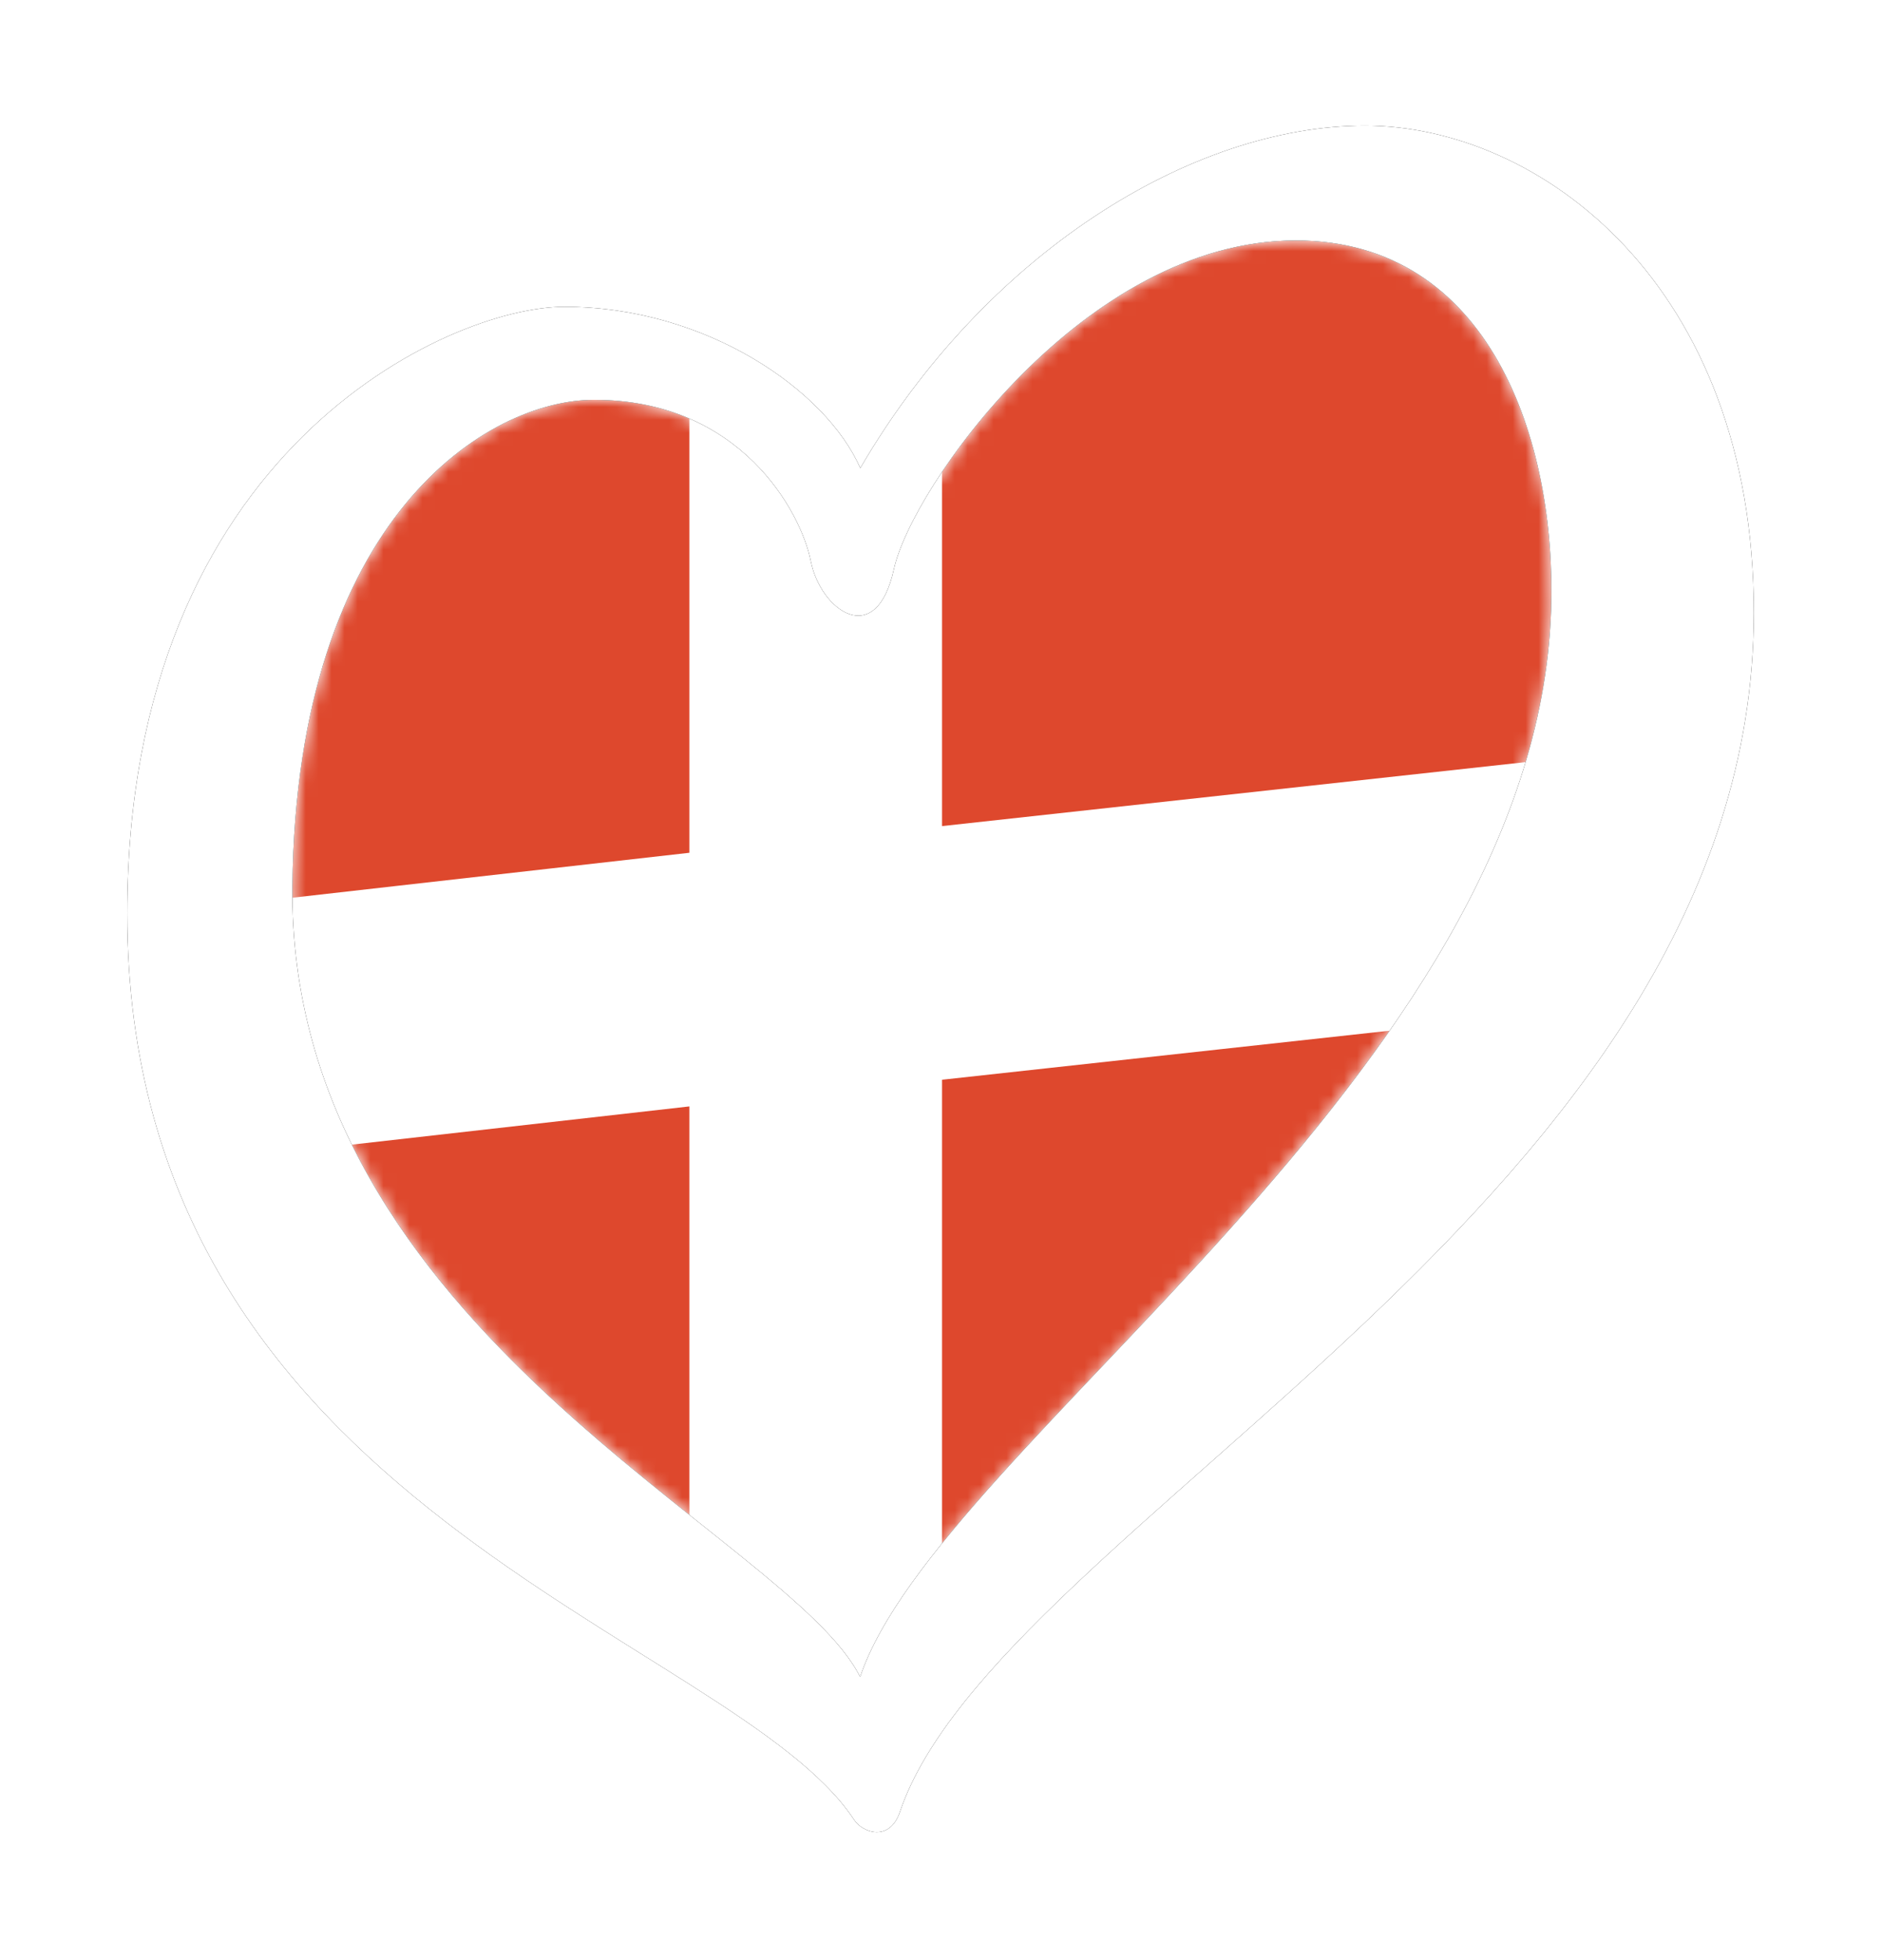<?xml version="1.0" encoding="UTF-8"?>
<svg width="145px" height="151px" viewBox="0 0 145 151" version="1.1" xmlns="http://www.w3.org/2000/svg" xmlns:xlink="http://www.w3.org/1999/xlink">
    <!-- Generator: Sketch 42 (36781) - http://www.bohemiancoding.com/sketch -->
    <title>Denmark</title>
    <desc>Created with Sketch.</desc>
    <defs>
        <path d="M0.48,50.39 C0.798,21.881 15.635,12.957 23.715,12.957 C34.999,12.957 39.659,21.571 40.421,25.385 C41.182,29.197 45.453,32.245 46.825,25.994 C48.198,19.743 61.474,0.682 77.788,0.682 C92.73,0.682 97.905,16.09 97.457,29.197 C96.235,64.875 50.271,93.351 44.221,111.332 C38.834,100.441 0.1,84.699 0.48,50.39 Z" id="path-1"></path>
        <path d="M13.48,59.39 C13.798,30.88 28.635,21.957 36.715,21.957 C47.999,21.957 52.659,30.571 53.421,34.385 C54.182,38.197 58.453,41.245 59.825,34.994 C61.198,28.743 74.474,9.682 90.788,9.682 C105.73,9.682 110.905,25.09 110.457,38.197 C109.235,73.875 63.271,102.351 57.221,120.332 C51.834,109.441 13.1,93.699 13.48,59.39 Z M96.125,0.84 C82.707,0.84 66.838,10.75 57.233,27.219 C54.641,21.271 45.407,14.79 34.43,14.79 C25.585,14.79 0.757,25.845 0.757,61.525 C0.757,107.573 47.345,117.031 56.763,131.342 C57.41,132.327 59.495,133.07 60.29,130.718 C67.805,108.539 126.077,83.482 126.077,38.349 C126.077,13.038 109.543,0.84 96.125,0.84 L96.125,0.84 Z" id="path-3"></path>
        <filter x="-50%" y="-50%" width="200%" height="200%" filterUnits="objectBoundingBox" id="filter-4">
            <feOffset dx="0" dy="0" in="SourceAlpha" result="shadowOffsetOuter1"></feOffset>
            <feGaussianBlur stdDeviation="5" in="shadowOffsetOuter1" result="shadowBlurOuter1"></feGaussianBlur>
            <feColorMatrix values="0 0 0 0 0   0 0 0 0 0   0 0 0 0 0  0 0 0 0.266 0" type="matrix" in="shadowBlurOuter1"></feColorMatrix>
        </filter>
    </defs>
    <g id="Page-1" stroke="none" stroke-width="1" fill="none" fill-rule="evenodd">
        <g id="Denmark" transform="translate(9.047, 8.84)">
            <g id="Group-7" transform="translate(13, 9)">
                <mask id="mask-2" fill="white">
                    <use xlink:href="#path-1"></use>
                </mask>
                <g id="Clip-2"></g>
                <path d="M44.221,111.332 C42.486,107.825 37.295,103.816 31.065,98.846 L31.065,67.385 L5.06,70.328 C2.293,64.711 0.545,58.414 0.479,51.309 L31.065,47.847 L31.065,14.4 C37.112,17.017 39.852,22.538 40.421,25.385 C40.866,27.614 42.511,29.582 44.075,29.582 C45.186,29.582 46.255,28.59 46.825,25.994 C47.207,24.258 48.506,21.534 50.533,18.505 L50.533,45.792 L95.495,40.864 C93.333,48.113 89.568,55.02 85.02,61.551 L50.533,65.33 L50.533,101.041 C47.522,104.776 45.271,108.212 44.221,111.332" id="Fill-1" fill="#FFFFFF" mask="url(#mask-2)"></path>
                <path d="M50.533,45.792 L50.533,18.505 C55.806,10.626 66.004,0.682 77.788,0.682 C92.73,0.682 97.905,16.09 97.457,29.197 C97.321,33.178 96.628,37.068 95.495,40.864 L50.533,45.792" id="Fill-3" fill="#DE482D" mask="url(#mask-2)"></path>
                <path d="M31.065,98.846 C22.166,91.746 11.147,82.684 5.06,70.328 L31.065,67.385 L31.065,98.846" id="Fill-4" fill="#DE482D" mask="url(#mask-2)"></path>
                <path d="M50.533,101.041 L50.533,65.33 L85.02,61.551 C74.306,76.936 59.243,90.239 50.533,101.041" id="Fill-5" fill="#DE482D" mask="url(#mask-2)"></path>
                <path d="M0.479,51.309 C0.476,51.004 0.477,50.698 0.48,50.39 C0.798,21.881 15.635,12.957 23.715,12.957 C26.576,12.957 29.012,13.511 31.065,14.4 L31.065,47.847 L0.479,51.309" id="Fill-6" fill="#DE482D" mask="url(#mask-2)"></path>
            </g>
            <g id="Fill-31">
                <use fill="black" fill-opacity="1" filter="url(#filter-4)" xlink:href="#path-3"></use>
                <use fill="#FFFFFF" fill-rule="evenodd" xlink:href="#path-3"></use>
            </g>
        </g>
    </g>
</svg>